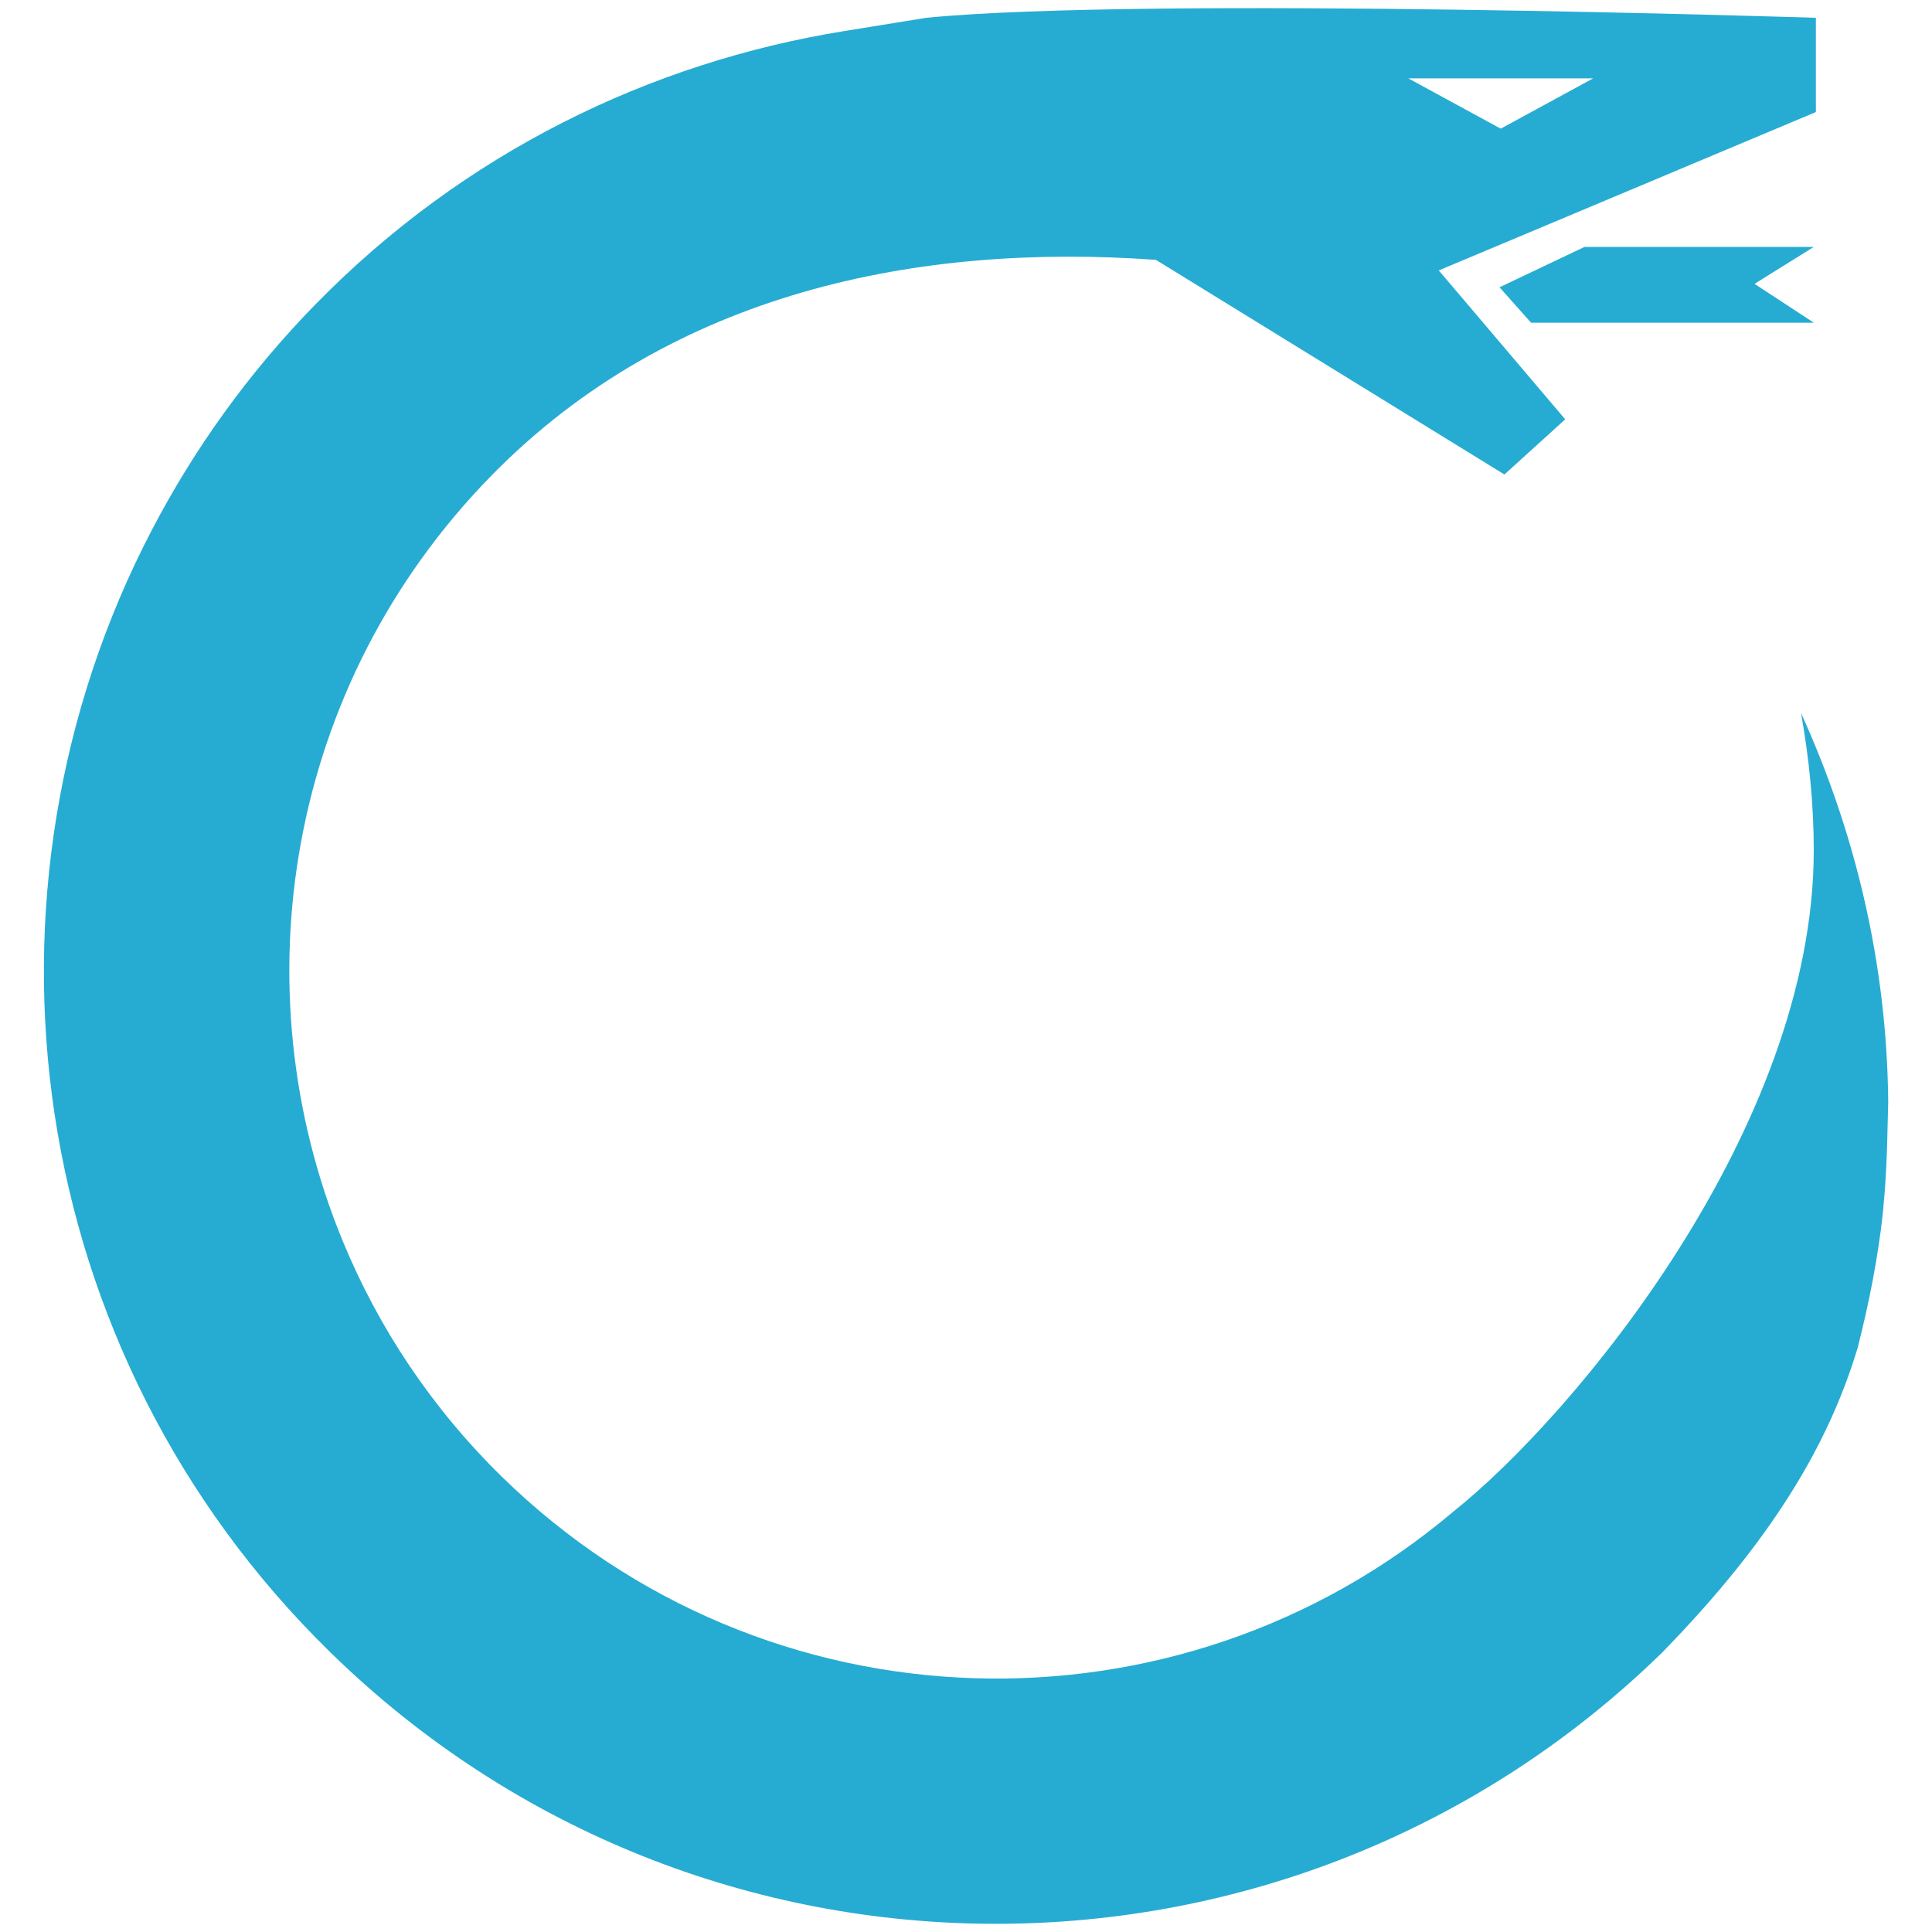 <?xml version="1.0" encoding="utf-8"?>
<!-- Generator: Adobe Illustrator 15.1.0, SVG Export Plug-In . SVG Version: 6.00 Build 0)  -->
<!DOCTYPE svg PUBLIC "-//W3C//DTD SVG 1.1//EN" "http://www.w3.org/Graphics/SVG/1.1/DTD/svg11.dtd">
<svg version="1.1" id="Layer_1" xmlns="http://www.w3.org/2000/svg" xmlns:xlink="http://www.w3.org/1999/xlink" x="0px" y="0px"
	 width="60px" height="60px" viewBox="0 0 60 60" enable-background="new 0 0 60 60" xml:space="preserve">
<g>
	<polygon fill="#26ACD2" points="47.549,10.022 56.33,10.022 54.488,8.815 56.33,7.668 49.208,7.668 46.569,8.922 	"/>
	<polygon fill="none" points="49.478,2.556 43.735,2.556 46.605,4.118 	"/>
	<polygon fill="none" points="49.478,2.556 43.735,2.556 46.605,4.118 	"/>
	<path fill="#26ACD2" d="M55.932,22.142c0.247,1.387,0.396,2.807,0.396,4.265c0,8.617-7.431,17.536-11.191,20.535
		c-8.556,7.243-21.371,6.916-29.544-1.074c-2.196-2.149-3.84-4.641-4.942-7.31c-3.258-7.885-1.744-17.292,4.6-23.777
		c5.626-5.751,13.342-7.237,20.647-6.711l10.823,6.666l1.888-1.713l-2.44-2.875l-1.487-1.75l2.506-1.051l9.206-3.867V0.553
		c0,0-20.734-0.674-27.629,0l-2.535,0.41c-6.036,0.972-11.826,3.779-16.43,8.486c-2.084,2.129-3.771,4.496-5.083,7.008
		c-5.885,11.27-4.017,25.51,5.541,34.856c11.524,11.274,29.886,11.211,41.362,0.008c3.421-3.505,5.17-6.474,6.071-9.462
		c0.348-1.371,0.63-2.77,0.785-4.205c0.009-0.12,0.021-0.233,0.03-0.351c0.069-0.738,0.098-1.487,0.113-2.241
		c0.006-0.276,0.016-0.557,0.021-0.839C58.601,29.91,57.612,25.839,55.932,22.142z M49.478,2.433l-2.872,1.563l-2.87-1.563H49.478z"
		/>
</g>
</svg>
